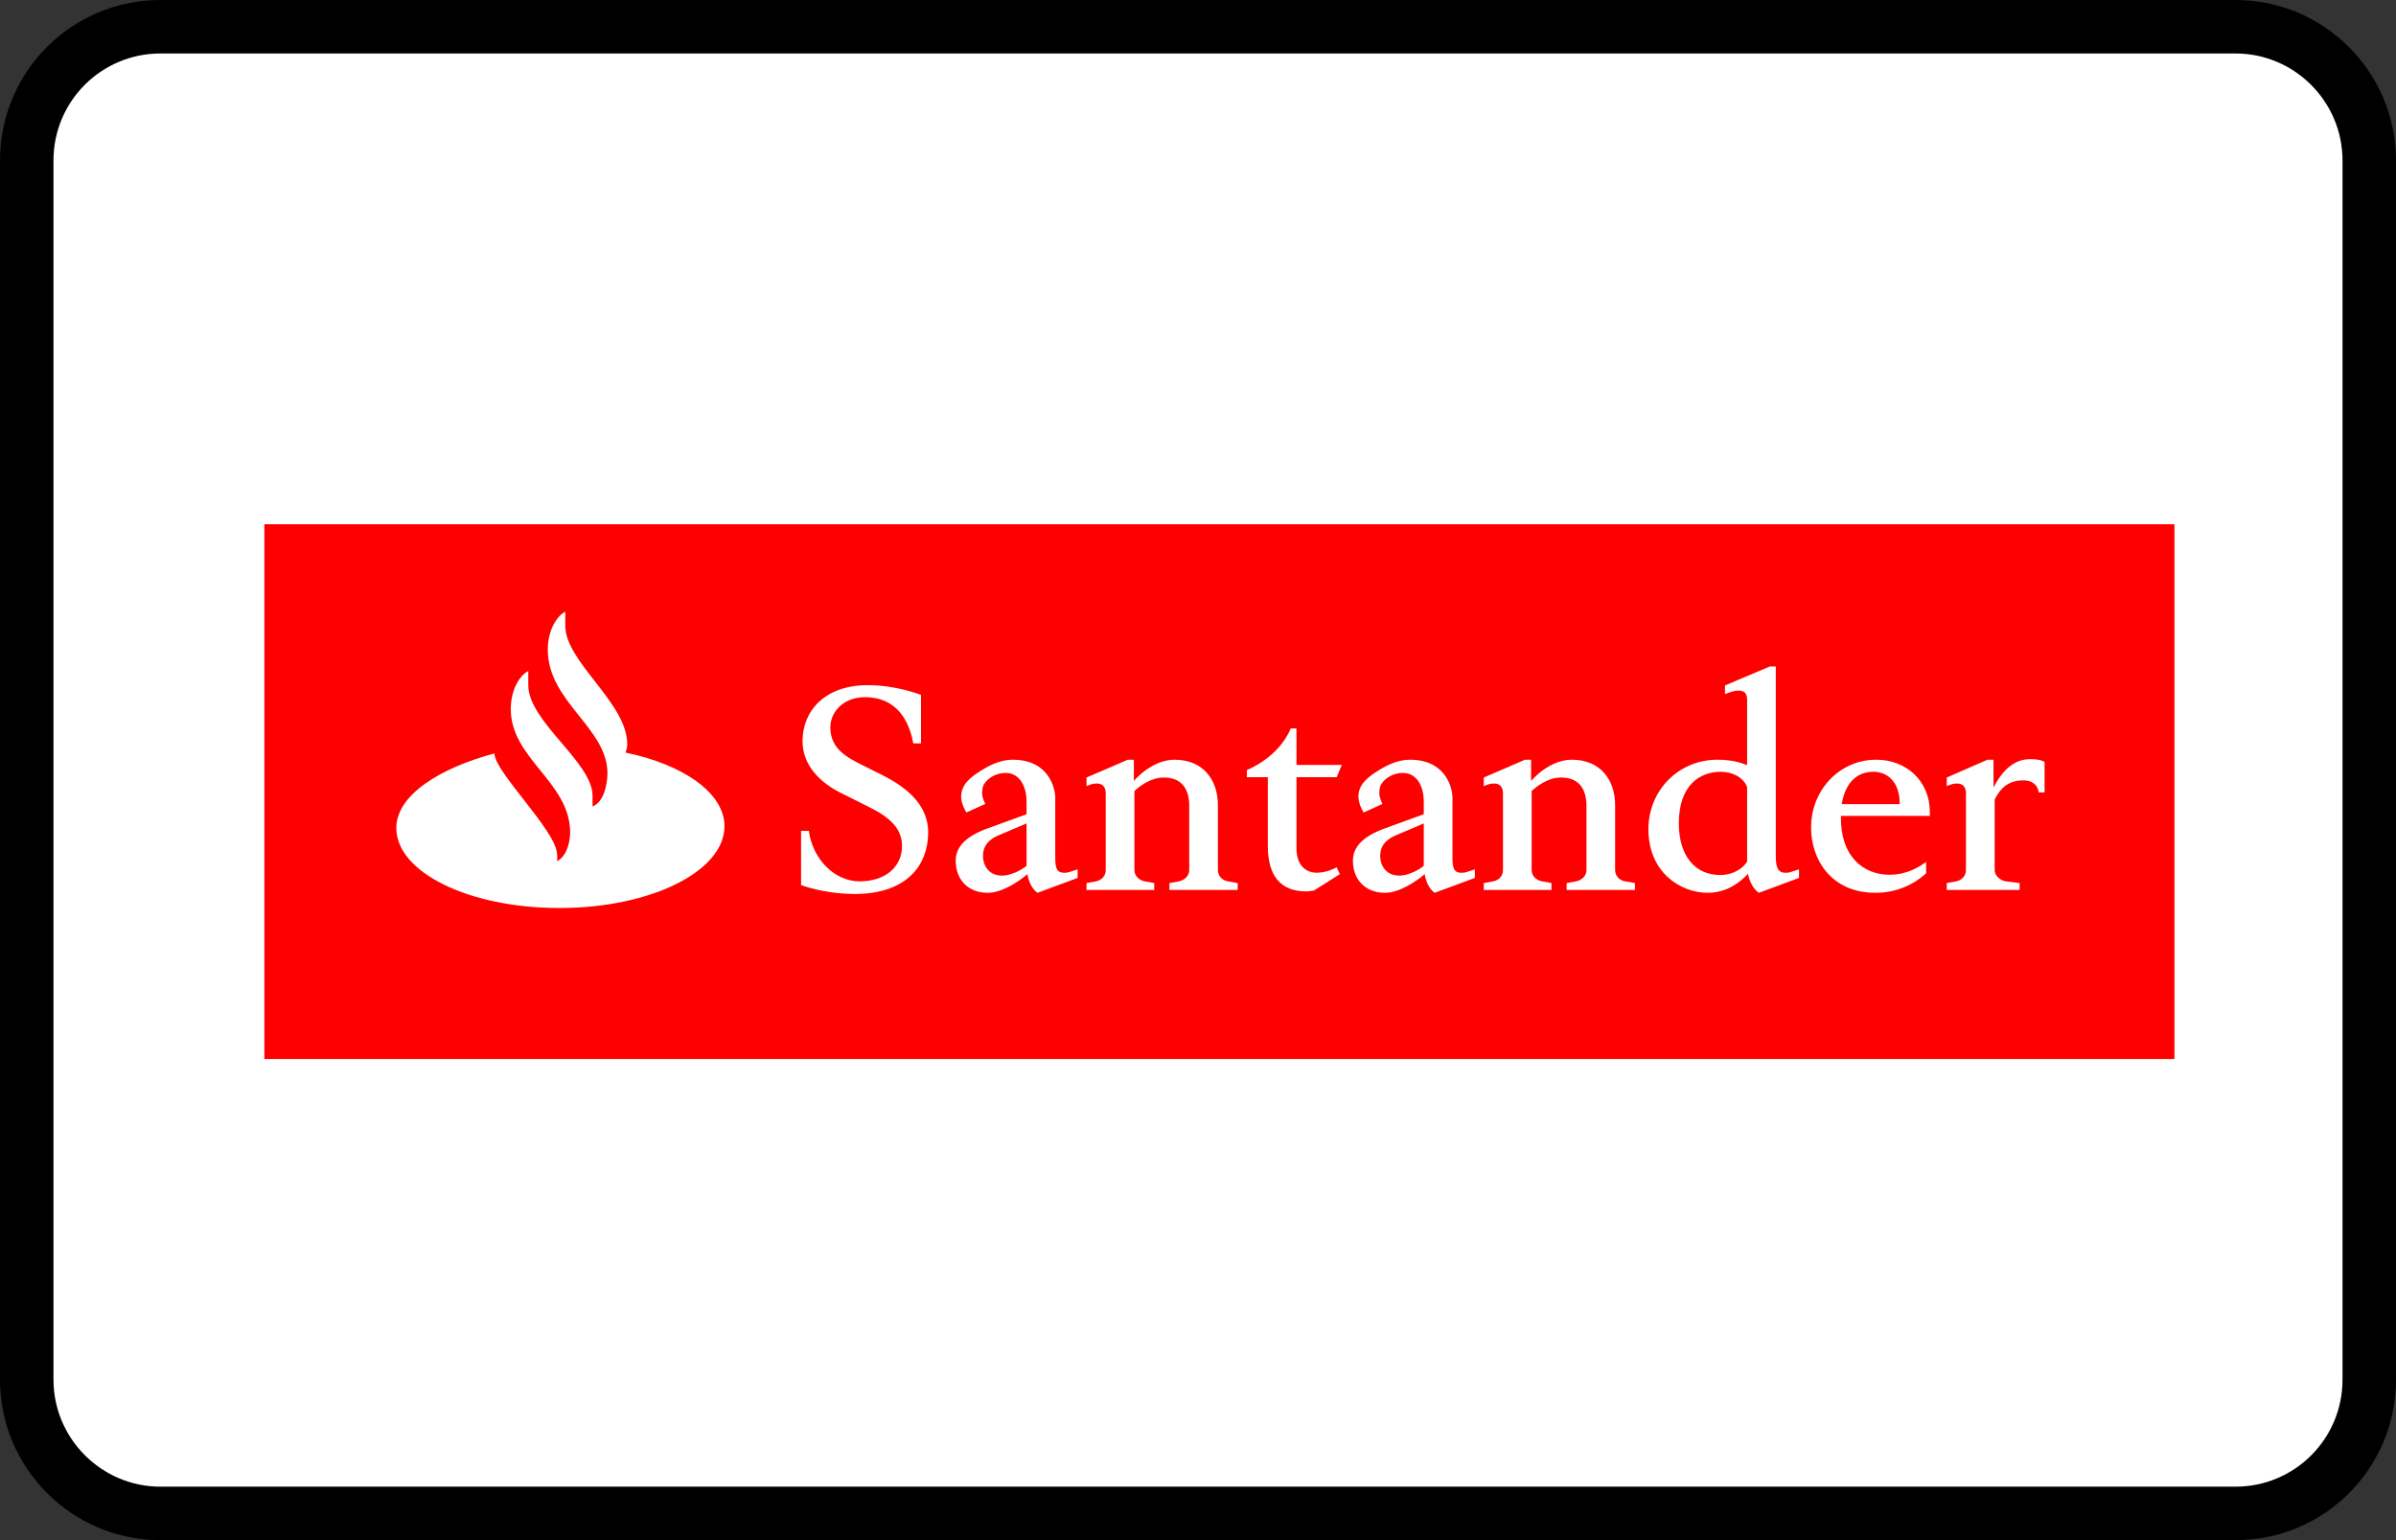 <?xml version="1.0" encoding="UTF-8"?>
<svg width="56px" height="36px" viewBox="0 0 56 36" version="1.1" xmlns="http://www.w3.org/2000/svg" xmlns:xlink="http://www.w3.org/1999/xlink">
    <rect x="0" y="0" width="56" height="36" fill="#333333" stroke="none"/>
    <!-- Generator: Sketch 53.2 (72643) - https://sketchapp.com -->
    <title>przelew24</title>
    <desc>Created with Sketch.</desc>
    <g id="przelew24" stroke="none" stroke-width="1" fill="none" fill-rule="evenodd">
        <g id="Base">
            <path d="M0,3.751 C0,1.679 1.676,0 3.75,0 L52.25,0 C54.321,0 56,1.688 56,3.751 L56,32.249 C56,34.321 54.324,36 52.25,36 L3.75,36 C1.679,36 0,34.312 0,32.249 L0,3.751 Z" id="Rectangle-2" fill="#000000" fill-rule="nonzero"></path>
            <path d="M1.25,3.751 L1.25,32.249 C1.25,33.625 2.373,34.75 3.75,34.75 L52.25,34.75 C53.632,34.75 54.75,33.632 54.75,32.249 L54.75,3.751 C54.75,2.375 53.627,1.25 52.25,1.25 L3.75,1.25 C2.368,1.25 1.25,2.368 1.25,3.751 Z" id="Path" fill="#FFFFFF"></path>
        </g>
        <g id="Banco_Santander" transform="translate(6, 12)">
            <rect id="Rectangle" fill="#FE0000" x="0.179" y="0.254" width="44.643" height="12.5"></rect>
            <path d="M7.212,2.627 C7.212,3.479 8.66,4.424 8.66,5.396 C8.66,5.396 8.66,5.49 8.62,5.591 C9.974,5.872 10.933,6.536 10.933,7.314 C10.933,8.36 9.224,9.218 7.105,9.224 C7.091,9.231 7.078,9.224 7.065,9.224 C4.966,9.224 3.263,8.393 3.263,7.354 C3.263,6.576 4.302,5.946 5.556,5.611 C5.556,6.04 6.984,7.401 7.018,7.951 C7.018,7.951 7.024,7.997 7.024,8.051 C7.024,8.078 7.024,8.105 7.018,8.132 C7.326,7.971 7.326,7.468 7.326,7.468 C7.326,6.274 5.938,5.745 5.938,4.571 C5.938,4.116 6.153,3.78 6.347,3.686 L6.347,4.015 C6.347,4.866 7.849,5.819 7.849,6.596 L7.849,6.851 C8.198,6.717 8.198,6.08 8.198,6.08 C8.198,5.007 6.803,4.411 6.803,3.184 C6.803,2.728 7.018,2.393 7.212,2.299 L7.212,2.627" id="Path" fill="#FFFFFF"></path>
            <g id="Group" transform="translate(12.589, 3.557)" fill="#FFFFFF">
                <path d="M1.395,5.339 C0.664,5.339 0.134,5.131 0.134,5.131 L0.134,3.864 L0.315,3.864 C0.409,4.534 0.919,5.044 1.502,5.044 C2.085,5.044 2.494,4.722 2.494,4.213 C2.494,3.669 1.951,3.421 1.589,3.24 L1.066,2.979 C0.57,2.731 0.168,2.328 0.168,1.765 C0.168,1.061 0.691,0.458 1.69,0.458 C2.374,0.458 2.937,0.686 2.937,0.686 L2.937,1.819 L2.756,1.819 C2.648,1.216 2.313,0.739 1.629,0.739 C1.12,0.739 0.818,1.088 0.818,1.443 C0.818,1.906 1.14,2.114 1.515,2.302 L2.038,2.563 C2.514,2.804 3.104,3.207 3.104,3.891 C3.104,4.762 2.501,5.339 1.395,5.339" id="Path"></path>
                <path d="M4.774,3.958 C4.633,4.018 4.385,4.132 4.385,4.454 C4.385,4.628 4.486,4.91 4.834,4.91 C5.002,4.91 5.236,4.816 5.404,4.682 L5.404,3.69 L4.774,3.958 L4.774,3.958 Z M4.499,5.312 C4.043,5.312 3.748,5.011 3.748,4.561 C3.748,4.239 3.983,3.991 4.499,3.804 L5.404,3.475 L5.404,3.194 C5.404,2.771 5.21,2.51 4.915,2.51 C4.714,2.51 4.512,2.61 4.412,2.771 C4.372,2.831 4.365,2.919 4.365,2.986 C4.365,3.1 4.439,3.234 4.439,3.234 L3.996,3.435 C3.942,3.341 3.875,3.2 3.875,3.059 C3.875,3.033 3.882,3.006 3.882,2.986 C3.916,2.744 4.124,2.583 4.405,2.416 C4.68,2.248 4.915,2.201 5.082,2.201 C5.927,2.201 6.075,2.872 6.075,3.093 L6.075,4.481 C6.075,4.702 6.095,4.843 6.276,4.843 C6.329,4.843 6.363,4.843 6.437,4.816 L6.598,4.763 L6.598,4.964 L5.659,5.312 C5.518,5.212 5.451,5.031 5.424,4.876 C5.203,5.064 4.821,5.312 4.499,5.312 L4.499,5.312 Z" id="Shape" fill-rule="nonzero"></path>
                <path d="M6.805,5.245 L6.805,5.084 L7.027,5.044 C7.161,5.017 7.254,4.917 7.254,4.782 L7.254,2.992 C7.254,2.838 7.181,2.757 7.047,2.757 C7,2.757 6.946,2.764 6.893,2.784 L6.805,2.818 L6.805,2.617 L7.771,2.201 L7.912,2.201 L7.912,2.697 C8.207,2.369 8.555,2.201 8.864,2.201 C9.547,2.201 9.876,2.691 9.876,3.26 L9.876,4.782 C9.876,4.916 9.977,5.024 10.111,5.044 L10.339,5.084 L10.339,5.245 L8.743,5.245 L8.743,5.084 L8.964,5.044 C9.098,5.017 9.206,4.916 9.206,4.782 L9.206,3.267 C9.206,3.066 9.152,2.617 8.616,2.617 C8.321,2.617 8.072,2.798 7.925,2.932 L7.925,4.782 C7.925,4.916 8.032,5.017 8.166,5.044 L8.388,5.084 L8.388,5.245 L6.805,5.245" id="Path"></path>
                <path d="M12.652,2.61 L11.713,2.61 L11.713,4.273 C11.713,4.642 11.908,4.843 12.189,4.843 C12.303,4.843 12.484,4.809 12.652,4.715 L12.726,4.876 L12.122,5.258 C12.122,5.258 12.001,5.279 11.941,5.279 C11.358,5.279 11.043,4.937 11.043,4.213 L11.043,2.61 L10.553,2.61 L10.553,2.442 C10.553,2.442 11.291,2.161 11.579,1.47 L11.713,1.47 L11.713,2.322 L12.773,2.322 L12.652,2.61" id="Path"></path>
                <path d="M14.058,3.958 C13.918,4.018 13.669,4.132 13.669,4.454 C13.669,4.628 13.77,4.91 14.119,4.91 C14.286,4.91 14.521,4.816 14.688,4.682 L14.688,3.69 L14.058,3.958 L14.058,3.958 Z M13.783,5.312 C13.328,5.312 13.032,5.011 13.032,4.561 C13.032,4.239 13.267,3.991 13.783,3.804 L14.688,3.475 L14.688,3.194 C14.688,2.771 14.494,2.51 14.199,2.51 C13.998,2.51 13.797,2.61 13.696,2.771 C13.656,2.831 13.649,2.919 13.649,2.986 C13.649,3.1 13.723,3.234 13.723,3.234 L13.281,3.435 C13.227,3.341 13.16,3.2 13.16,3.059 C13.16,3.033 13.166,3.006 13.166,2.986 C13.2,2.744 13.408,2.583 13.689,2.416 C13.964,2.248 14.199,2.201 14.367,2.201 C15.211,2.201 15.359,2.872 15.359,3.093 L15.359,4.481 C15.359,4.702 15.379,4.843 15.56,4.843 C15.614,4.843 15.647,4.843 15.721,4.816 L15.882,4.763 L15.882,4.964 L14.943,5.312 C14.802,5.212 14.735,5.031 14.709,4.876 C14.487,5.064 14.105,5.312 13.783,5.312 L13.783,5.312 Z" id="Shape" fill-rule="nonzero"></path>
                <path d="M16.09,5.245 L16.09,5.084 L16.311,5.044 C16.445,5.017 16.539,4.917 16.539,4.782 L16.539,2.992 C16.539,2.838 16.465,2.757 16.331,2.757 C16.284,2.757 16.231,2.764 16.177,2.784 L16.09,2.818 L16.09,2.617 L17.055,2.201 L17.196,2.201 L17.196,2.697 C17.491,2.369 17.84,2.201 18.148,2.201 C18.832,2.201 19.16,2.691 19.16,3.26 L19.16,4.782 C19.16,4.916 19.261,5.024 19.395,5.044 L19.623,5.084 L19.623,5.245 L18.027,5.245 L18.027,5.084 L18.248,5.044 C18.383,5.017 18.49,4.916 18.49,4.782 L18.49,3.267 C18.49,3.066 18.436,2.617 17.9,2.617 C17.605,2.617 17.357,2.798 17.209,2.932 L17.209,4.782 C17.209,4.916 17.316,5.017 17.451,5.044 L17.672,5.084 L17.672,5.245 L16.09,5.245" id="Path"></path>
                <path d="M21.628,2.483 C21.145,2.483 20.649,2.791 20.649,3.689 C20.649,4.44 21.024,4.896 21.614,4.896 C21.97,4.896 22.191,4.689 22.245,4.581 L22.245,2.838 C22.157,2.617 21.909,2.483 21.628,2.483 L21.628,2.483 Z M21.326,5.312 C20.696,5.312 19.938,4.843 19.938,3.824 C19.938,2.932 20.629,2.201 21.554,2.201 C21.863,2.201 22.084,2.262 22.245,2.329 L22.245,0.793 C22.245,0.632 22.158,0.585 22.05,0.585 C21.99,0.585 21.923,0.599 21.863,0.619 L21.728,0.666 L21.728,0.465 L22.774,0.022 L22.915,0.022 L22.915,4.441 C22.915,4.695 22.955,4.843 23.136,4.843 C23.19,4.843 23.223,4.843 23.297,4.816 L23.458,4.763 L23.458,4.964 L22.519,5.312 C22.372,5.212 22.298,5.024 22.264,4.87 C22.09,5.057 21.775,5.312 21.326,5.312 L21.326,5.312 Z" id="Shape" fill-rule="nonzero"></path>
                <path d="M25.811,3.24 L25.811,3.227 C25.811,2.724 25.53,2.483 25.195,2.483 C24.819,2.483 24.538,2.731 24.457,3.24 L25.811,3.24 L25.811,3.24 Z M24.437,3.515 L24.437,3.549 C24.43,4.441 24.94,4.89 25.577,4.89 C25.899,4.89 26.194,4.769 26.429,4.588 L26.429,4.856 C26.16,5.104 25.751,5.312 25.248,5.312 C24.203,5.312 23.74,4.528 23.74,3.784 C23.74,2.912 24.404,2.201 25.262,2.201 C25.966,2.201 26.516,2.697 26.516,3.428 L26.516,3.515 L24.437,3.515 L24.437,3.515 Z" id="Shape" fill-rule="nonzero"></path>
                <path d="M26.911,5.245 L26.911,5.084 L27.132,5.044 C27.26,5.017 27.36,4.917 27.36,4.782 L27.36,2.992 C27.36,2.838 27.286,2.757 27.152,2.757 C27.105,2.757 27.052,2.764 26.998,2.784 L26.911,2.818 L26.911,2.617 L27.863,2.201 L28.004,2.201 L28.004,2.851 C28.245,2.382 28.534,2.188 28.862,2.188 C29.13,2.188 29.197,2.255 29.197,2.255 L29.197,2.965 L29.063,2.965 C29.03,2.778 28.902,2.684 28.701,2.684 C28.487,2.684 28.219,2.744 28.031,3.133 L28.031,4.782 C28.031,4.916 28.165,5.024 28.292,5.044 L28.614,5.084 L28.614,5.245 L26.911,5.245" id="Path"></path>
            </g>
        </g>
    </g>
</svg>